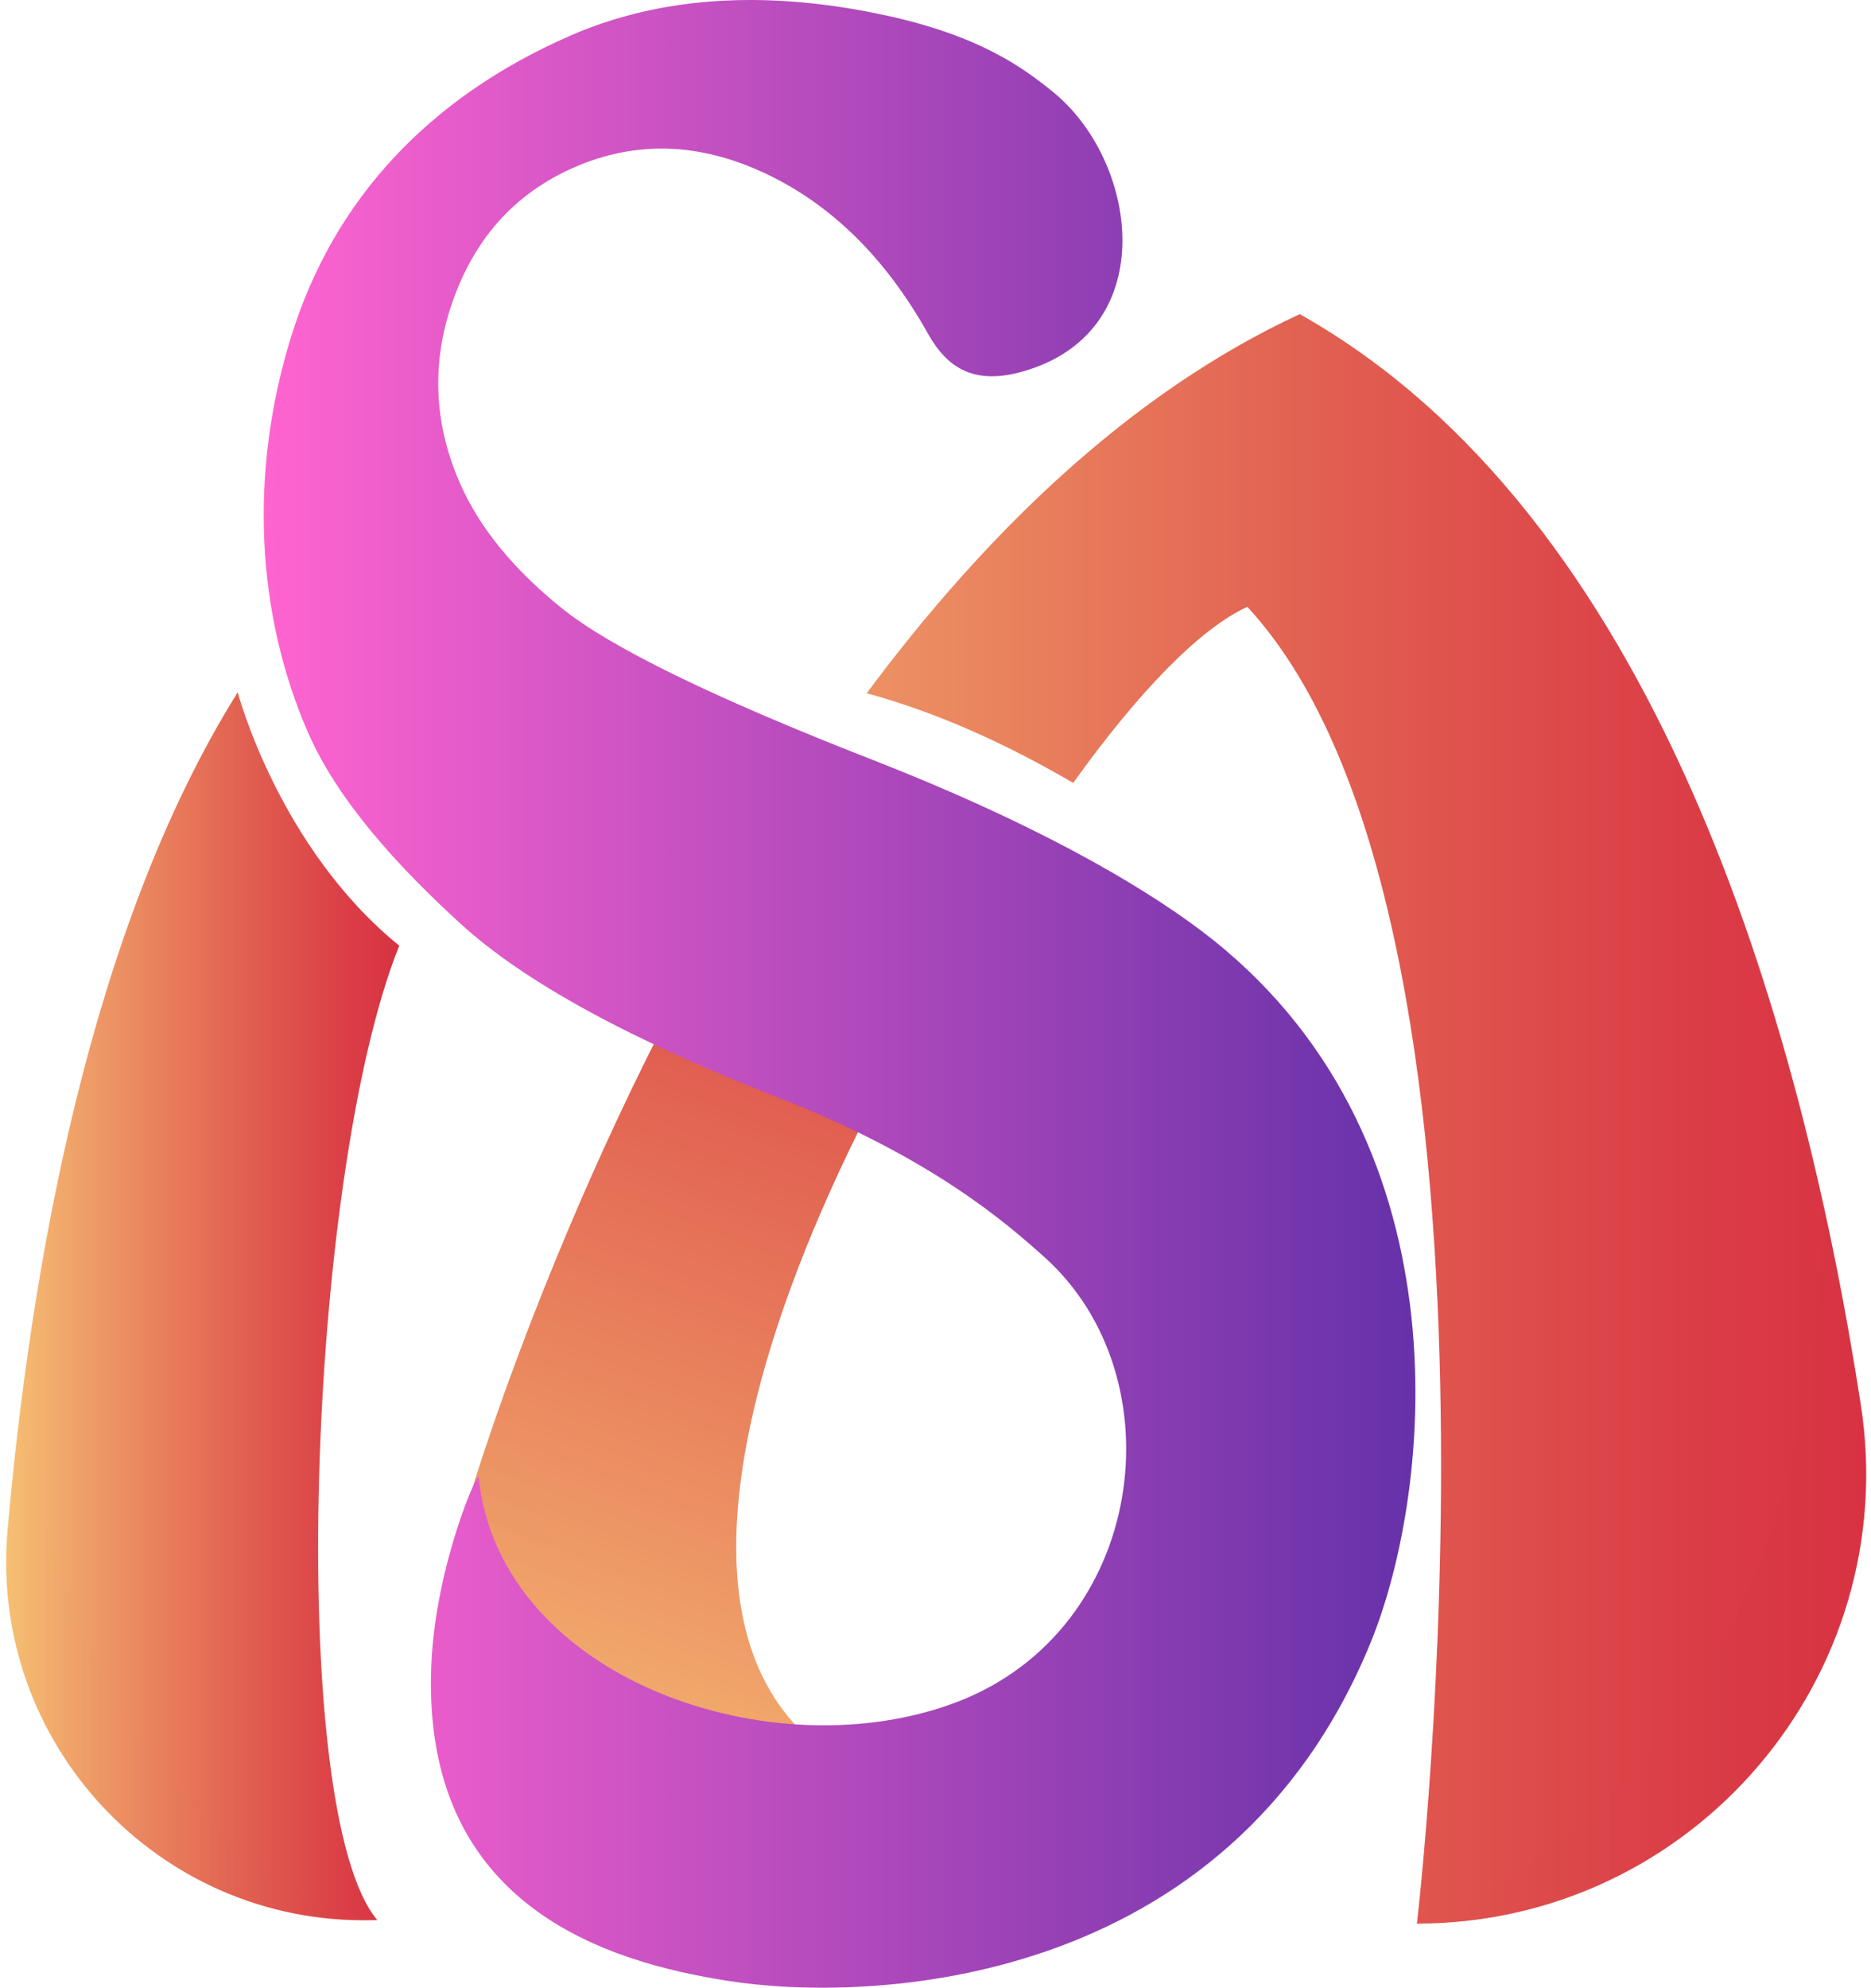 <svg width="241" height="256" viewBox="0 0 241 256" fill="none" xmlns="http://www.w3.org/2000/svg">
<path d="M124.526 108.697C117.932 105.496 111.409 102.143 104.802 98.965C75.029 143.155 60.484 192.871 60.484 192.871C60.484 192.871 69.248 231.657 107.273 226.246C76.11 205.606 110.88 139.072 131.085 111.565C128.85 110.641 126.627 109.719 124.526 108.697Z" fill="url(#paint0_linear_26_3439)"/>
<path opacity="0.3" d="M65.186 178.824C62.052 187.526 60.484 192.867 60.484 192.867C60.484 192.867 69.248 231.653 107.273 226.242C104.437 224.366 69.046 217.202 65.186 178.824Z" fill="url(#paint1_linear_26_3439)"/>
<path d="M167.416 40.457C145.351 50.684 126.787 68.913 111.637 89.285C120.959 91.828 129.838 95.928 138.236 100.834C146.817 88.847 154.743 80.836 160.671 78.157C197.784 118.351 182.509 247.748 182.509 247.748C218.02 247.697 245.108 216.022 239.684 180.929C231.915 130.656 213.075 66.149 167.416 40.457Z" fill="url(#paint2_linear_26_3439)"/>
<path opacity="0.3" d="M239.689 180.925C238.374 172.416 236.732 163.495 234.705 154.426C234.724 221.771 194.505 243.163 183.406 247.718C218.47 247.142 245.064 215.725 239.689 180.925Z" fill="url(#paint3_linear_26_3439)"/>
<path d="M135.586 11.799C146.587 20.692 149.612 42.186 132.427 47.642C125.673 49.784 122.057 47.559 119.457 42.843C114.005 33.157 107.047 26.323 98.583 22.339C90.117 18.355 81.925 18.09 74.002 21.538C66.55 24.782 61.37 30.402 58.457 38.394C55.542 46.391 55.8 54.322 59.222 62.182C61.706 67.889 66.078 73.266 72.339 78.314C78.596 83.366 91.953 89.886 112.403 97.866C132.85 105.852 146.513 113.69 154.658 119.817C189.212 145.819 184.695 191.688 176.52 211.618C158.179 256.307 111.921 258.005 93.654 255.105C78.683 252.727 54.1 245.795 55.566 214.203C56.148 201.596 61.553 189.344 61.65 190.264C64.366 216.266 99.626 228.336 123.396 219.153C147.596 209.803 151.811 177.491 134.583 161.955C129.504 157.381 119.773 148.995 100.538 141.485C81.298 133.975 67.591 126.498 59.415 119.05C51.236 111.605 43.475 103.073 39.66 94.312C33.018 79.058 32.045 60.94 37.505 43.338C42.967 25.738 55.234 12.53 73.529 4.563C87.391 -1.475 102.121 -0.629 114.211 2.007C126.296 4.648 131.83 8.763 135.586 11.799Z" fill="url(#paint4_linear_26_3439)"/>
<path d="M30.62 89.164C30.62 89.164 35.88 109.181 51.428 121.797C39.545 151.281 36.715 233.205 48.598 247.289C48.373 247.293 48.147 247.299 47.92 247.304C20.452 247.922 -1.418 224.492 0.976 197.12C3.934 163.353 11.535 119.651 30.62 89.164Z" fill="url(#paint5_linear_26_3439)"/>
<path opacity="0.3" d="M2.782 180.336C2.049 186.115 1.446 191.751 0.977 197.118C-1.333 223.496 18.914 246.15 44.971 247.21C19.768 236.217 6.284 208.042 2.782 180.336Z" fill="url(#paint6_linear_26_3439)"/>
<defs>
<linearGradient id="paint0_linear_26_3439" x1="72.118" y1="238.027" x2="132.589" y2="84.871" gradientUnits="userSpaceOnUse">
<stop stop-color="#F6C073"/>
<stop offset="0.227" stop-color="#EE9966"/>
<stop offset="0.587" stop-color="#E26252"/>
<stop offset="0.856" stop-color="#DB3F47"/>
<stop offset="1" stop-color="#D83242"/>
</linearGradient>
<linearGradient id="paint1_linear_26_3439" x1="72.205" y1="238.058" x2="132.675" y2="84.904" gradientUnits="userSpaceOnUse">
<stop stop-color="#F6C073"/>
<stop offset="0.227" stop-color="#EE9966"/>
<stop offset="0.587" stop-color="#E26252"/>
<stop offset="0.856" stop-color="#DB3F47"/>
<stop offset="1" stop-color="#D83242"/>
</linearGradient>
<linearGradient id="paint2_linear_26_3439" x1="62.3" y1="144.102" x2="240.378" y2="144.102" gradientUnits="userSpaceOnUse">
<stop stop-color="#F6C073"/>
<stop offset="0.227" stop-color="#EE9966"/>
<stop offset="0.587" stop-color="#E26252"/>
<stop offset="0.856" stop-color="#DB3F47"/>
<stop offset="1" stop-color="#D83242"/>
</linearGradient>
<linearGradient id="paint3_linear_26_3439" x1="62.312" y1="201.073" x2="240.38" y2="201.073" gradientUnits="userSpaceOnUse">
<stop stop-color="#F6C073"/>
<stop offset="0.227" stop-color="#EE9966"/>
<stop offset="0.587" stop-color="#E26252"/>
<stop offset="0.856" stop-color="#DB3F47"/>
<stop offset="1" stop-color="#D83242"/>
</linearGradient>
<linearGradient id="paint4_linear_26_3439" x1="33.967" y1="127.996" x2="182.313" y2="127.996" gradientUnits="userSpaceOnUse">
<stop stop-color="#FF64D0"/>
<stop offset="1" stop-color="#6631A9"/>
</linearGradient>
<linearGradient id="paint5_linear_26_3439" x1="0.798" y1="168.24" x2="51.428" y2="168.24" gradientUnits="userSpaceOnUse">
<stop stop-color="#F6C073"/>
<stop offset="0.227" stop-color="#EE9966"/>
<stop offset="0.587" stop-color="#E26252"/>
<stop offset="0.856" stop-color="#DB3F47"/>
<stop offset="1" stop-color="#D83242"/>
</linearGradient>
<linearGradient id="paint6_linear_26_3439" x1="0.796" y1="213.774" x2="51.424" y2="213.774" gradientUnits="userSpaceOnUse">
<stop stop-color="#F6C073"/>
<stop offset="0.227" stop-color="#EE9966"/>
<stop offset="0.587" stop-color="#E26252"/>
<stop offset="0.856" stop-color="#DB3F47"/>
<stop offset="1" stop-color="#D83242"/>
</linearGradient>
</defs>
</svg>
